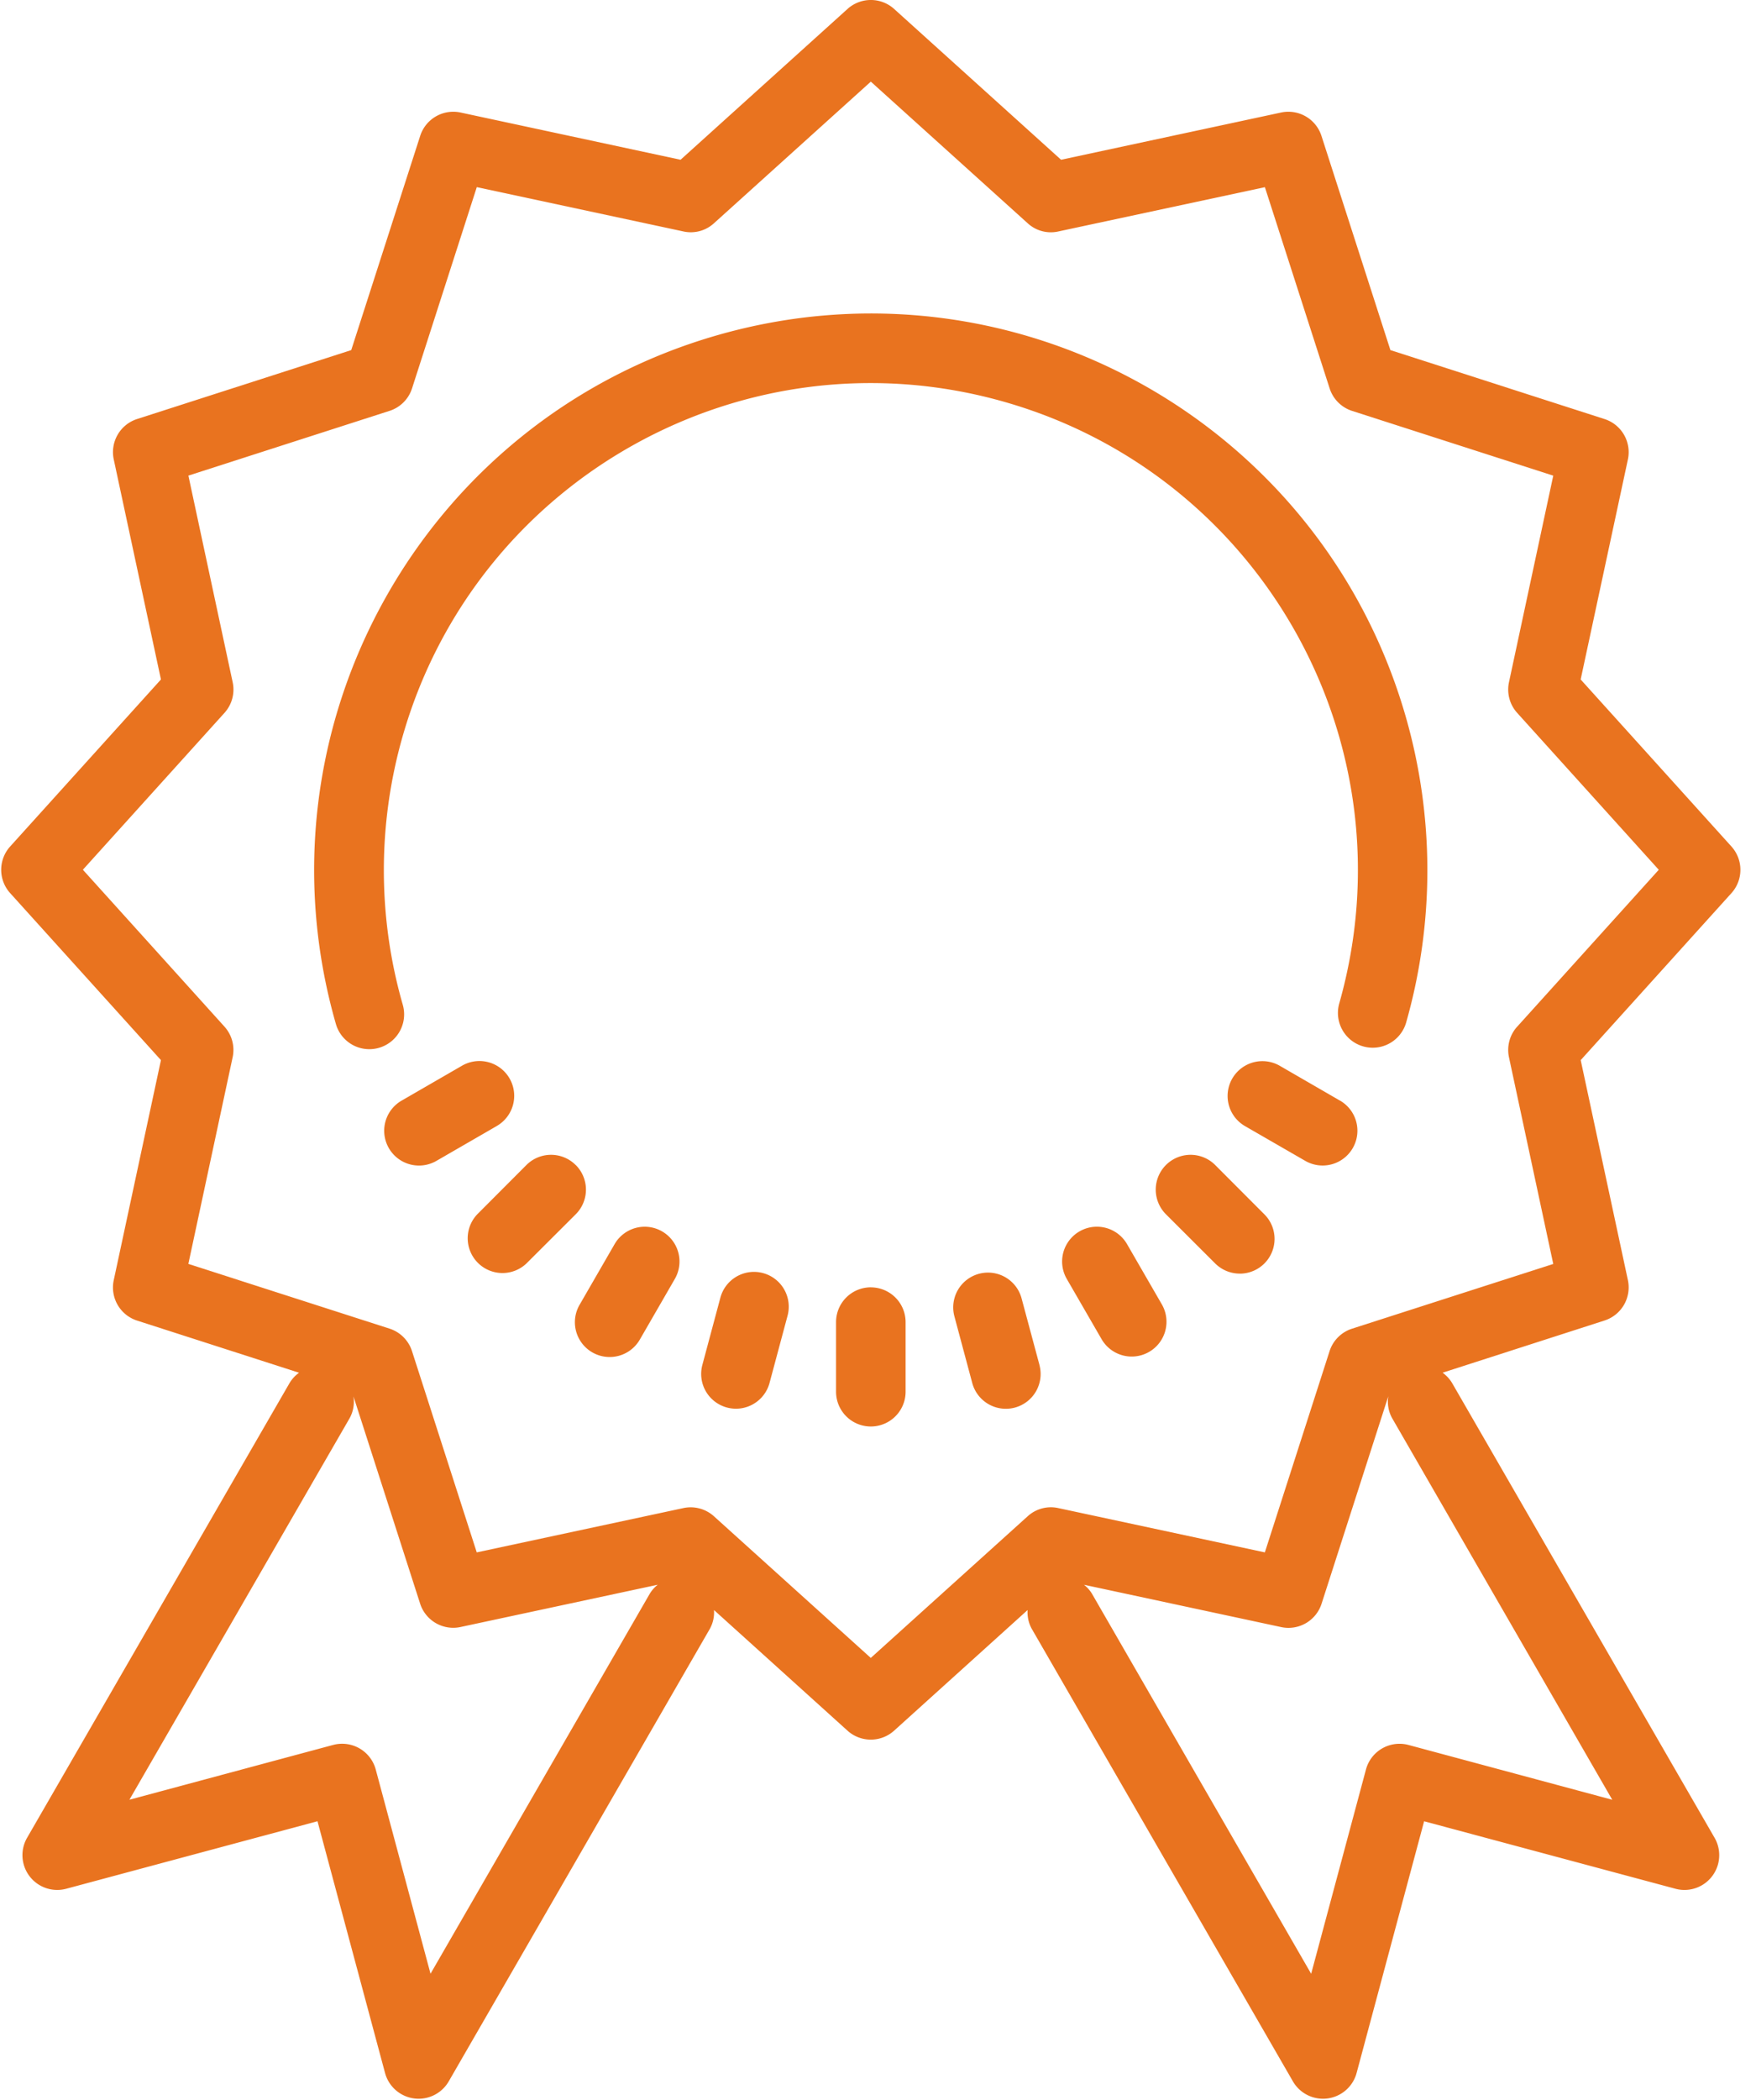 <svg width="46" height="55" viewBox="0 0 46 55" version="1.1" xmlns="http://www.w3.org/2000/svg"><g id="Mockups" stroke="none" stroke-width="1" fill="none" fill-rule="evenodd"><g id="About" transform="translate(-697 -2827)" fill="#E9731F" fill-rule="nonzero"><g id="best-seller" transform="translate(697 2827)"><path d="M18.787 8.78c-7.74 2.223-12.21 10.3-9.988 18.038a.911.911 0 0 0 1.752-.504 12.756 12.756 0 0 1-.01-7.008c1.925-6.777 8.98-10.71 15.757-8.785 6.777 1.926 10.71 8.98 8.785 15.758a.911.911 0 0 0 1.753.498c.744-2.618.74-5.393-.012-8.01-2.223-7.738-10.299-12.21-18.037-9.987zm13.046 21.731a.912.912 0 1 0-1.29 1.29l1.289 1.287c.17.17.402.267.644.267v.001a.91.91 0 0 0 .644-1.555l-1.287-1.29zm3.27-1.686l-1.577-.912a.911.911 0 0 0-.912 1.579l1.578.91a.911.911 0 0 0 .911-1.578zM15.08 30.511a.912.912 0 0 0-1.29 0L12.504 31.8a.911.911 0 0 0 1.288 1.288l1.29-1.287a.912.912 0 0 0 0-1.29zm-2.06-1.026a.911.911 0 0 0-.922-1.572l-1.578.912a.911.911 0 0 0 .456 1.7c.16 0 .317-.042.456-.122l1.577-.911a.896.896 0 0 0 .01-.007z" id="Path"/><path d="M45.357 22.17l-3.95-4.375 1.237-5.761a.911.911 0 0 0-.611-1.059l-5.61-1.806-1.806-5.61a.911.911 0 0 0-1.059-.612l-5.762 1.237-4.374-3.95a.911.911 0 0 0-1.22 0l-4.374 3.95-5.762-1.237a.911.911 0 0 0-1.059.612l-1.806 5.61-5.61 1.805a.911.911 0 0 0-.611 1.059l1.236 5.762-3.95 4.374a.911.911 0 0 0 0 1.221l3.95 4.374-1.236 5.761a.911.911 0 0 0 .61 1.06l4.244 1.366a.91.91 0 0 0-.254.279L.71 48.13a.911.911 0 0 0 1.026 1.335l6.581-1.768 1.769 6.591a.911.911 0 0 0 1.67.22l6.842-11.855a.897.897 0 0 0 .106-.487l3.497 3.159a.911.911 0 0 0 1.221 0l3.497-3.159a.897.897 0 0 0 .106.487l6.843 11.855a.911.911 0 0 0 1.67-.22l1.768-6.59 6.582 1.767a.911.911 0 0 0 1.026-1.336l-6.87-11.9a.911.911 0 0 0-.254-.279l4.243-1.367a.911.911 0 0 0 .611-1.058l-1.236-5.761 3.949-4.374a.911.911 0 0 0 0-1.22zM17.02 41.741l-5.742 9.95-1.435-5.348a.911.911 0 0 0-1.116-.644h-.001L3.39 47.134l5.77-9.994a.897.897 0 0 0 .099-.571L11.006 42a.911.911 0 0 0 1.06.61l5.164-1.107a.877.877 0 0 0-.21.238zm25.215 5.394L36.899 45.7a.911.911 0 0 0-1.117.643v.001l-1.435 5.348-5.74-9.95a.88.88 0 0 0-.21-.238l5.163 1.108A.911.911 0 0 0 34.62 42l1.748-5.434a.896.896 0 0 0 .099.573l5.768 9.996zm-2.492-20.247a.911.911 0 0 0-.214.802l1.16 5.412-5.27 1.695a.911.911 0 0 0-.59.589l-1.695 5.27-5.41-1.16a.902.902 0 0 0-.803.214l-4.11 3.71-4.109-3.71a.911.911 0 0 0-.802-.214l-5.411 1.16-1.696-5.27a.911.911 0 0 0-.589-.59l-5.27-1.695 1.16-5.411a.911.911 0 0 0-.213-.802l-3.71-4.11 3.71-4.109a.911.911 0 0 0 .214-.802l-1.16-5.411 5.27-1.696a.911.911 0 0 0 .589-.589l1.696-5.27 5.41 1.16a.898.898 0 0 0 .802-.213l4.11-3.71 4.11 3.71a.896.896 0 0 0 .801.214l5.412-1.16 1.696 5.27c.09.28.309.499.588.589l5.27 1.696-1.16 5.41a.911.911 0 0 0 .214.802l3.71 4.11-3.71 4.11z" id="Shape"/><path d="M27.23 35.748l-.473-1.76a.911.911 0 0 0-1.76.47l.472 1.762a.911.911 0 0 0 1.76-.472zm2.294-3.165a.911.911 0 1 0-1.579.911l.912 1.578a.911.911 0 0 0 1.578-.912l-.911-1.577zm-9.537.758a.911.911 0 0 0-1.116.644l-.472 1.761a.911.911 0 0 0 .644 1.116.911.911 0 0 0 1.116-.644l.472-1.761a.911.911 0 0 0-.644-1.116zm-2.642-1.091a.911.911 0 0 0-1.245.333l-.911 1.578a.911.911 0 1 0 1.572.921l.006-.01.911-1.578a.911.911 0 0 0-.333-1.244zm5.467 1.464a.911.911 0 0 0-.911.911v1.823a.911.911 0 0 0 1.822 0v-1.823a.911.911 0 0 0-.911-.91z" id="Path"/></g></g></g></svg>